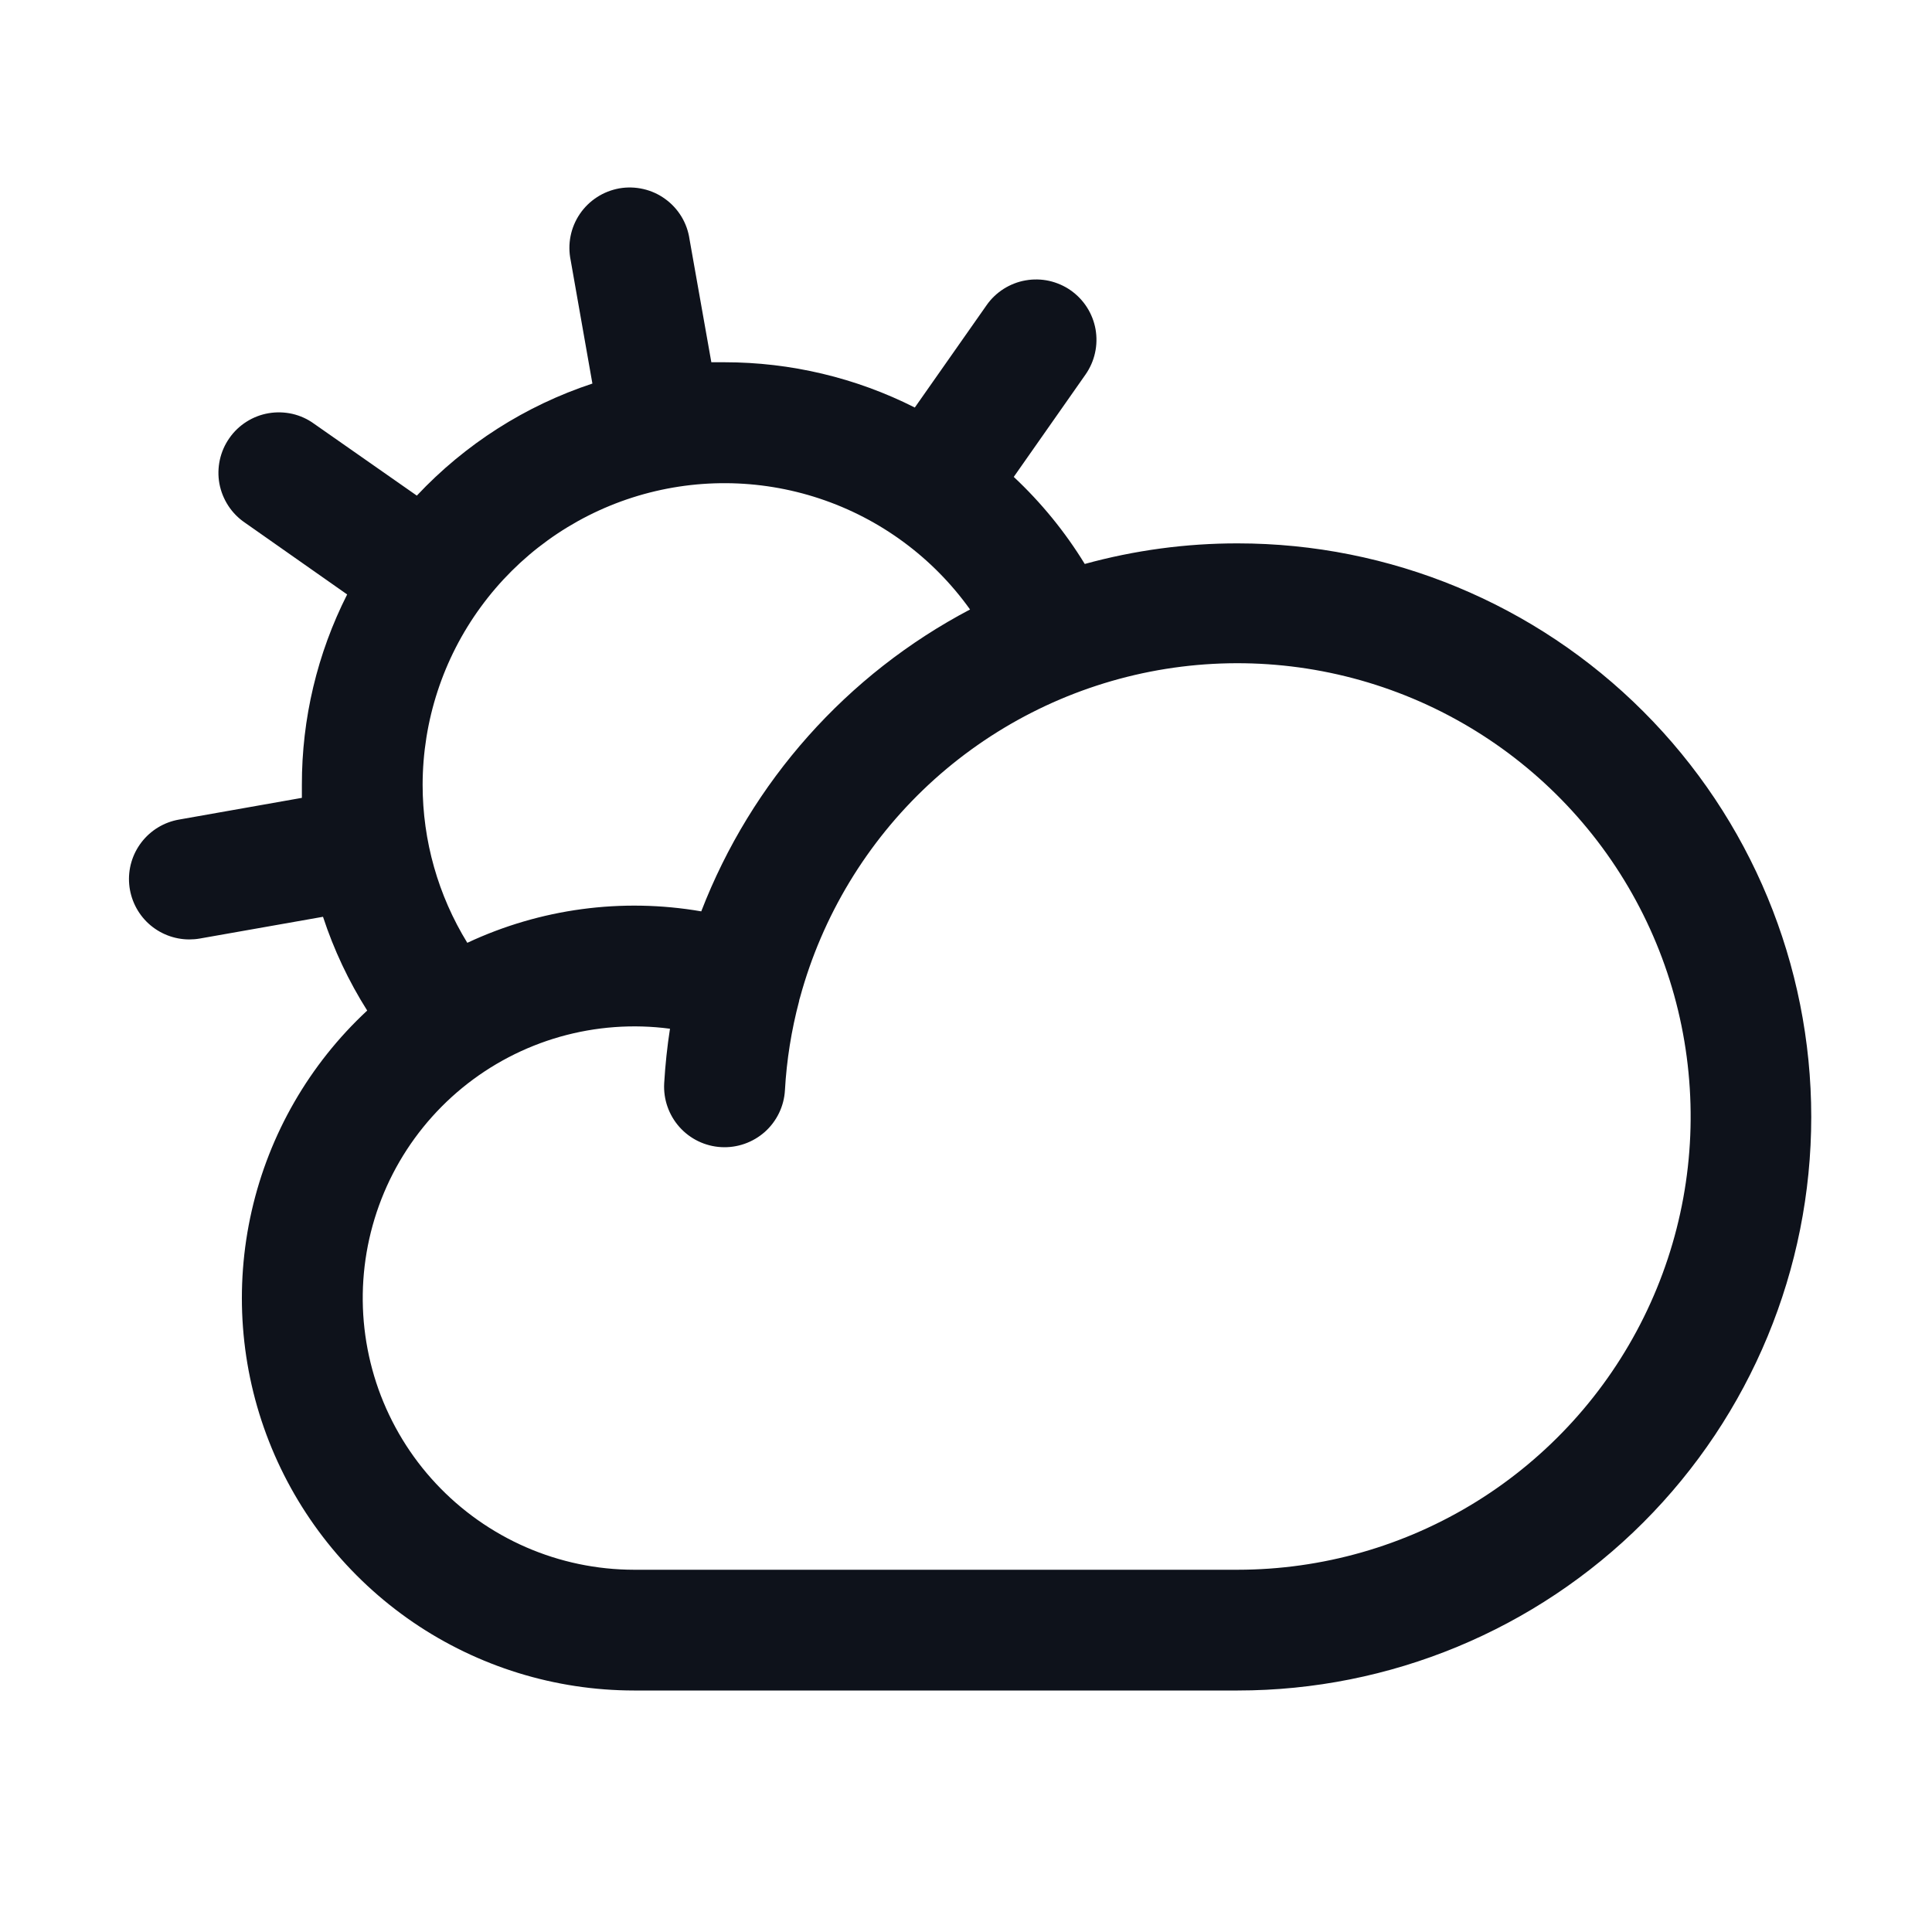 <svg width="32" height="32" viewBox="0 0 32 32" fill="none" xmlns="http://www.w3.org/2000/svg">
<path d="M20.5 9C19.644 8.999 18.792 9.114 17.967 9.341C17.642 8.81 17.246 8.325 16.791 7.899L17.98 6.203C18.055 6.095 18.109 5.974 18.137 5.845C18.166 5.717 18.168 5.584 18.146 5.455C18.123 5.326 18.075 5.202 18.004 5.091C17.934 4.981 17.842 4.885 17.734 4.809C17.627 4.734 17.505 4.681 17.377 4.652C17.249 4.624 17.116 4.621 16.987 4.644C16.858 4.666 16.734 4.715 16.623 4.785C16.512 4.856 16.416 4.947 16.341 5.055L15.152 6.75C14.175 6.256 13.095 6 12 6C11.927 6 11.855 6 11.782 6L11.421 3.964C11.402 3.831 11.357 3.704 11.288 3.589C11.218 3.474 11.127 3.374 11.018 3.296C10.91 3.217 10.787 3.161 10.656 3.131C10.525 3.101 10.39 3.097 10.258 3.12C10.126 3.144 10 3.193 9.888 3.266C9.775 3.339 9.678 3.434 9.603 3.545C9.528 3.656 9.476 3.78 9.45 3.912C9.424 4.043 9.425 4.179 9.452 4.31L9.812 6.353C8.703 6.719 7.704 7.357 6.904 8.209L5.201 7.018C5.094 6.94 4.972 6.885 4.843 6.855C4.714 6.826 4.58 6.822 4.45 6.844C4.319 6.866 4.195 6.914 4.083 6.985C3.971 7.056 3.874 7.148 3.799 7.257C3.723 7.365 3.669 7.488 3.641 7.617C3.613 7.746 3.61 7.88 3.634 8.01C3.658 8.14 3.708 8.264 3.78 8.375C3.852 8.486 3.946 8.582 4.055 8.656L5.75 9.846C5.255 10.824 4.998 11.904 5 13C5 13.071 5 13.144 5 13.215L2.964 13.575C2.717 13.618 2.496 13.752 2.343 13.951C2.191 14.149 2.118 14.397 2.14 14.647C2.162 14.896 2.276 15.128 2.46 15.297C2.645 15.466 2.886 15.56 3.136 15.56C3.194 15.56 3.253 15.555 3.31 15.545L5.35 15.185C5.529 15.731 5.775 16.252 6.082 16.738C5.126 17.626 4.459 18.782 4.169 20.055C3.879 21.327 3.978 22.658 4.455 23.873C4.932 25.089 5.763 26.132 6.841 26.869C7.92 27.605 9.194 27.999 10.5 28H20.5C23.02 28 25.436 26.999 27.217 25.218C28.999 23.436 30 21.02 30 18.5C30 15.98 28.999 13.564 27.217 11.783C25.436 10.001 23.02 9 20.5 9ZM7 13C7.001 11.941 7.337 10.91 7.962 10.055C8.586 9.199 9.466 8.564 10.474 8.241C11.483 7.918 12.568 7.924 13.573 8.257C14.578 8.59 15.452 9.234 16.067 10.095C14.027 11.168 12.446 12.945 11.615 15.095C10.3 14.868 8.948 15.05 7.74 15.616C7.256 14.829 7 13.924 7 13ZM20.5 26H10.5C9.884 25.999 9.276 25.872 8.711 25.626C8.147 25.38 7.639 25.021 7.219 24.571C6.799 24.122 6.476 23.59 6.269 23.011C6.063 22.431 5.977 21.815 6.018 21.201C6.059 20.587 6.226 19.987 6.507 19.44C6.789 18.893 7.18 18.409 7.656 18.019C8.132 17.629 8.683 17.341 9.275 17.172C9.867 17.004 10.487 16.958 11.097 17.039C11.051 17.335 11.019 17.637 11.001 17.942C10.986 18.208 11.077 18.468 11.253 18.666C11.43 18.865 11.678 18.985 11.944 19C12.209 19.015 12.469 18.924 12.668 18.748C12.866 18.571 12.986 18.323 13.001 18.058C13.029 17.559 13.108 17.064 13.236 16.581C13.236 16.561 13.247 16.541 13.251 16.521C13.619 15.171 14.357 13.95 15.381 12.996C16.406 12.043 17.677 11.395 19.051 11.125C20.425 10.856 21.846 10.976 23.155 11.472C24.464 11.968 25.608 12.82 26.459 13.932C27.309 15.044 27.832 16.371 27.967 17.765C28.103 19.158 27.847 20.561 27.227 21.816C26.607 23.072 25.649 24.128 24.46 24.868C23.271 25.607 21.9 25.999 20.5 26Z" fill="#0E121B"/>
</svg>
